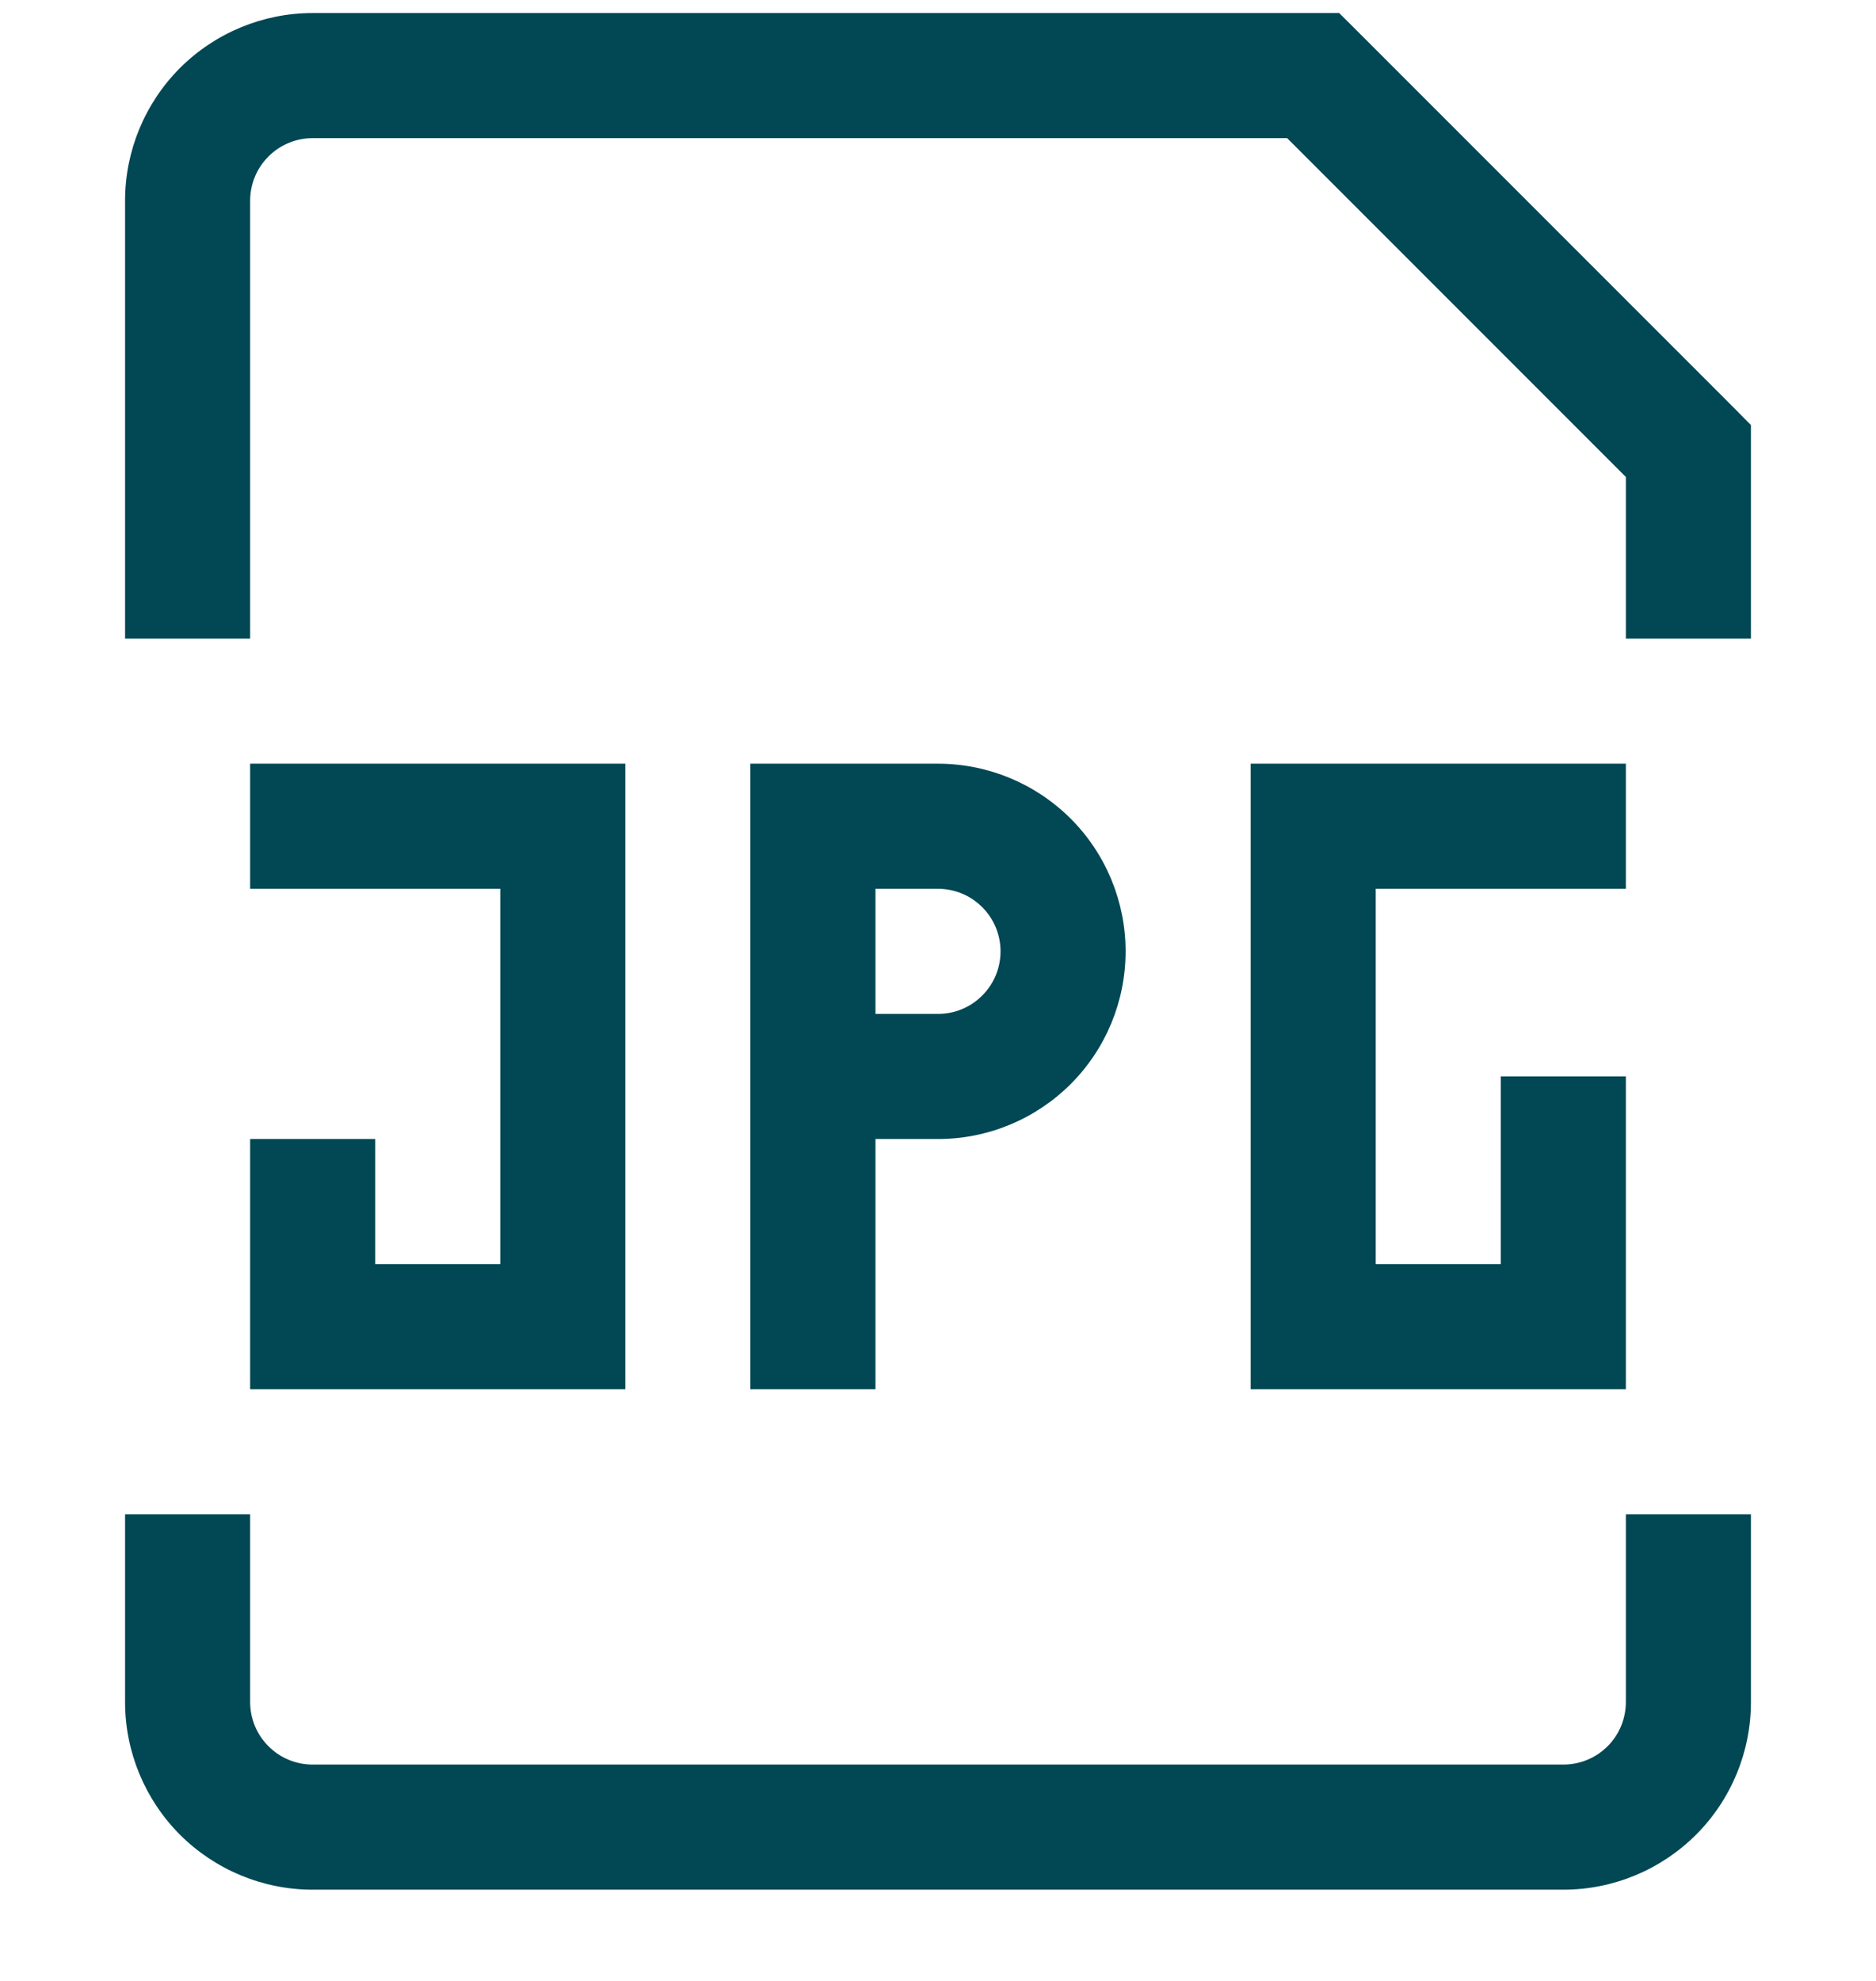 <svg width="18" height="19" viewBox="0 0 18 19" fill="none" xmlns="http://www.w3.org/2000/svg">
<g clip-path="url(#clip0_110_12)">
<path d="M7.8 7.925V7.325H7.2V7.925H7.8ZM12.6 12.725H12V13.325H12.6V12.725ZM15 12.725V13.325H15.6V12.725H15ZM16.2 4.325H16.8V4.077L16.625 3.9L16.2 4.325ZM12.6 0.725L13.025 0.3L12.849 0.125H12.6V0.725ZM5.4 7.925H6V7.325H5.4V7.925ZM5.4 12.725V13.325H6V12.725H5.4ZM3 12.725H2.4V13.325H3V12.725ZM7.8 8.525H9V7.325H7.8V8.525ZM8.4 13.325V10.325H7.2V13.325H8.4ZM8.4 10.325V7.925H7.2V10.325H8.4ZM9 9.725H7.8V10.925H9V9.725ZM9.6 9.125C9.6 9.284 9.537 9.437 9.424 9.549C9.312 9.662 9.159 9.725 9 9.725V10.925C9.478 10.925 9.935 10.735 10.273 10.398C10.611 10.06 10.8 9.602 10.8 9.125H9.6ZM9 8.525C9.159 8.525 9.312 8.588 9.424 8.701C9.537 8.813 9.6 8.966 9.6 9.125H10.8C10.8 8.648 10.611 8.19 10.273 7.852C9.935 7.515 9.478 7.325 9 7.325V8.525ZM12 7.325V12.725H13.2V7.325H12ZM12.6 13.325H15V12.125H12.6V13.325ZM15.6 12.725V10.325H14.4V12.725H15.6ZM12.6 8.525H15.6V7.325H12.6V8.525ZM2.4 6.125V1.925H1.2V6.125H2.4ZM15.6 4.325V6.125H16.8V4.325H15.6ZM3 1.325H12.6V0.125H3V1.325ZM12.175 1.15L15.775 4.75L16.625 3.9L13.025 0.3L12.175 1.15ZM2.4 1.925C2.4 1.766 2.463 1.613 2.576 1.501C2.688 1.388 2.841 1.325 3 1.325V0.125C2.523 0.125 2.065 0.315 1.727 0.652C1.39 0.99 1.2 1.448 1.2 1.925H2.4ZM1.2 14.525V16.325H2.4V14.525H1.2ZM3 18.125H15V16.925H3V18.125ZM16.8 16.325V14.525H15.6V16.325H16.8ZM15 18.125C15.478 18.125 15.935 17.935 16.273 17.598C16.611 17.26 16.8 16.802 16.8 16.325H15.6C15.6 16.484 15.537 16.637 15.425 16.749C15.312 16.862 15.159 16.925 15 16.925V18.125ZM1.2 16.325C1.2 16.802 1.39 17.26 1.727 17.598C2.065 17.935 2.523 18.125 3 18.125V16.925C2.841 16.925 2.688 16.862 2.576 16.749C2.463 16.637 2.4 16.484 2.4 16.325H1.2ZM2.4 8.525H5.4V7.325H2.4V8.525ZM4.8 7.925V12.725H6V7.925H4.8ZM5.4 12.125H3V13.325H5.4V12.125ZM3.6 12.725V10.925H2.4V12.725H3.6Z" fill="#014754"/>
</g>
<defs>
<clipPath id="clip0_110_12">
<rect width="18" height="18" fill="white" transform="translate(0 0.125)"/>
</clipPath>
</defs>
</svg>
